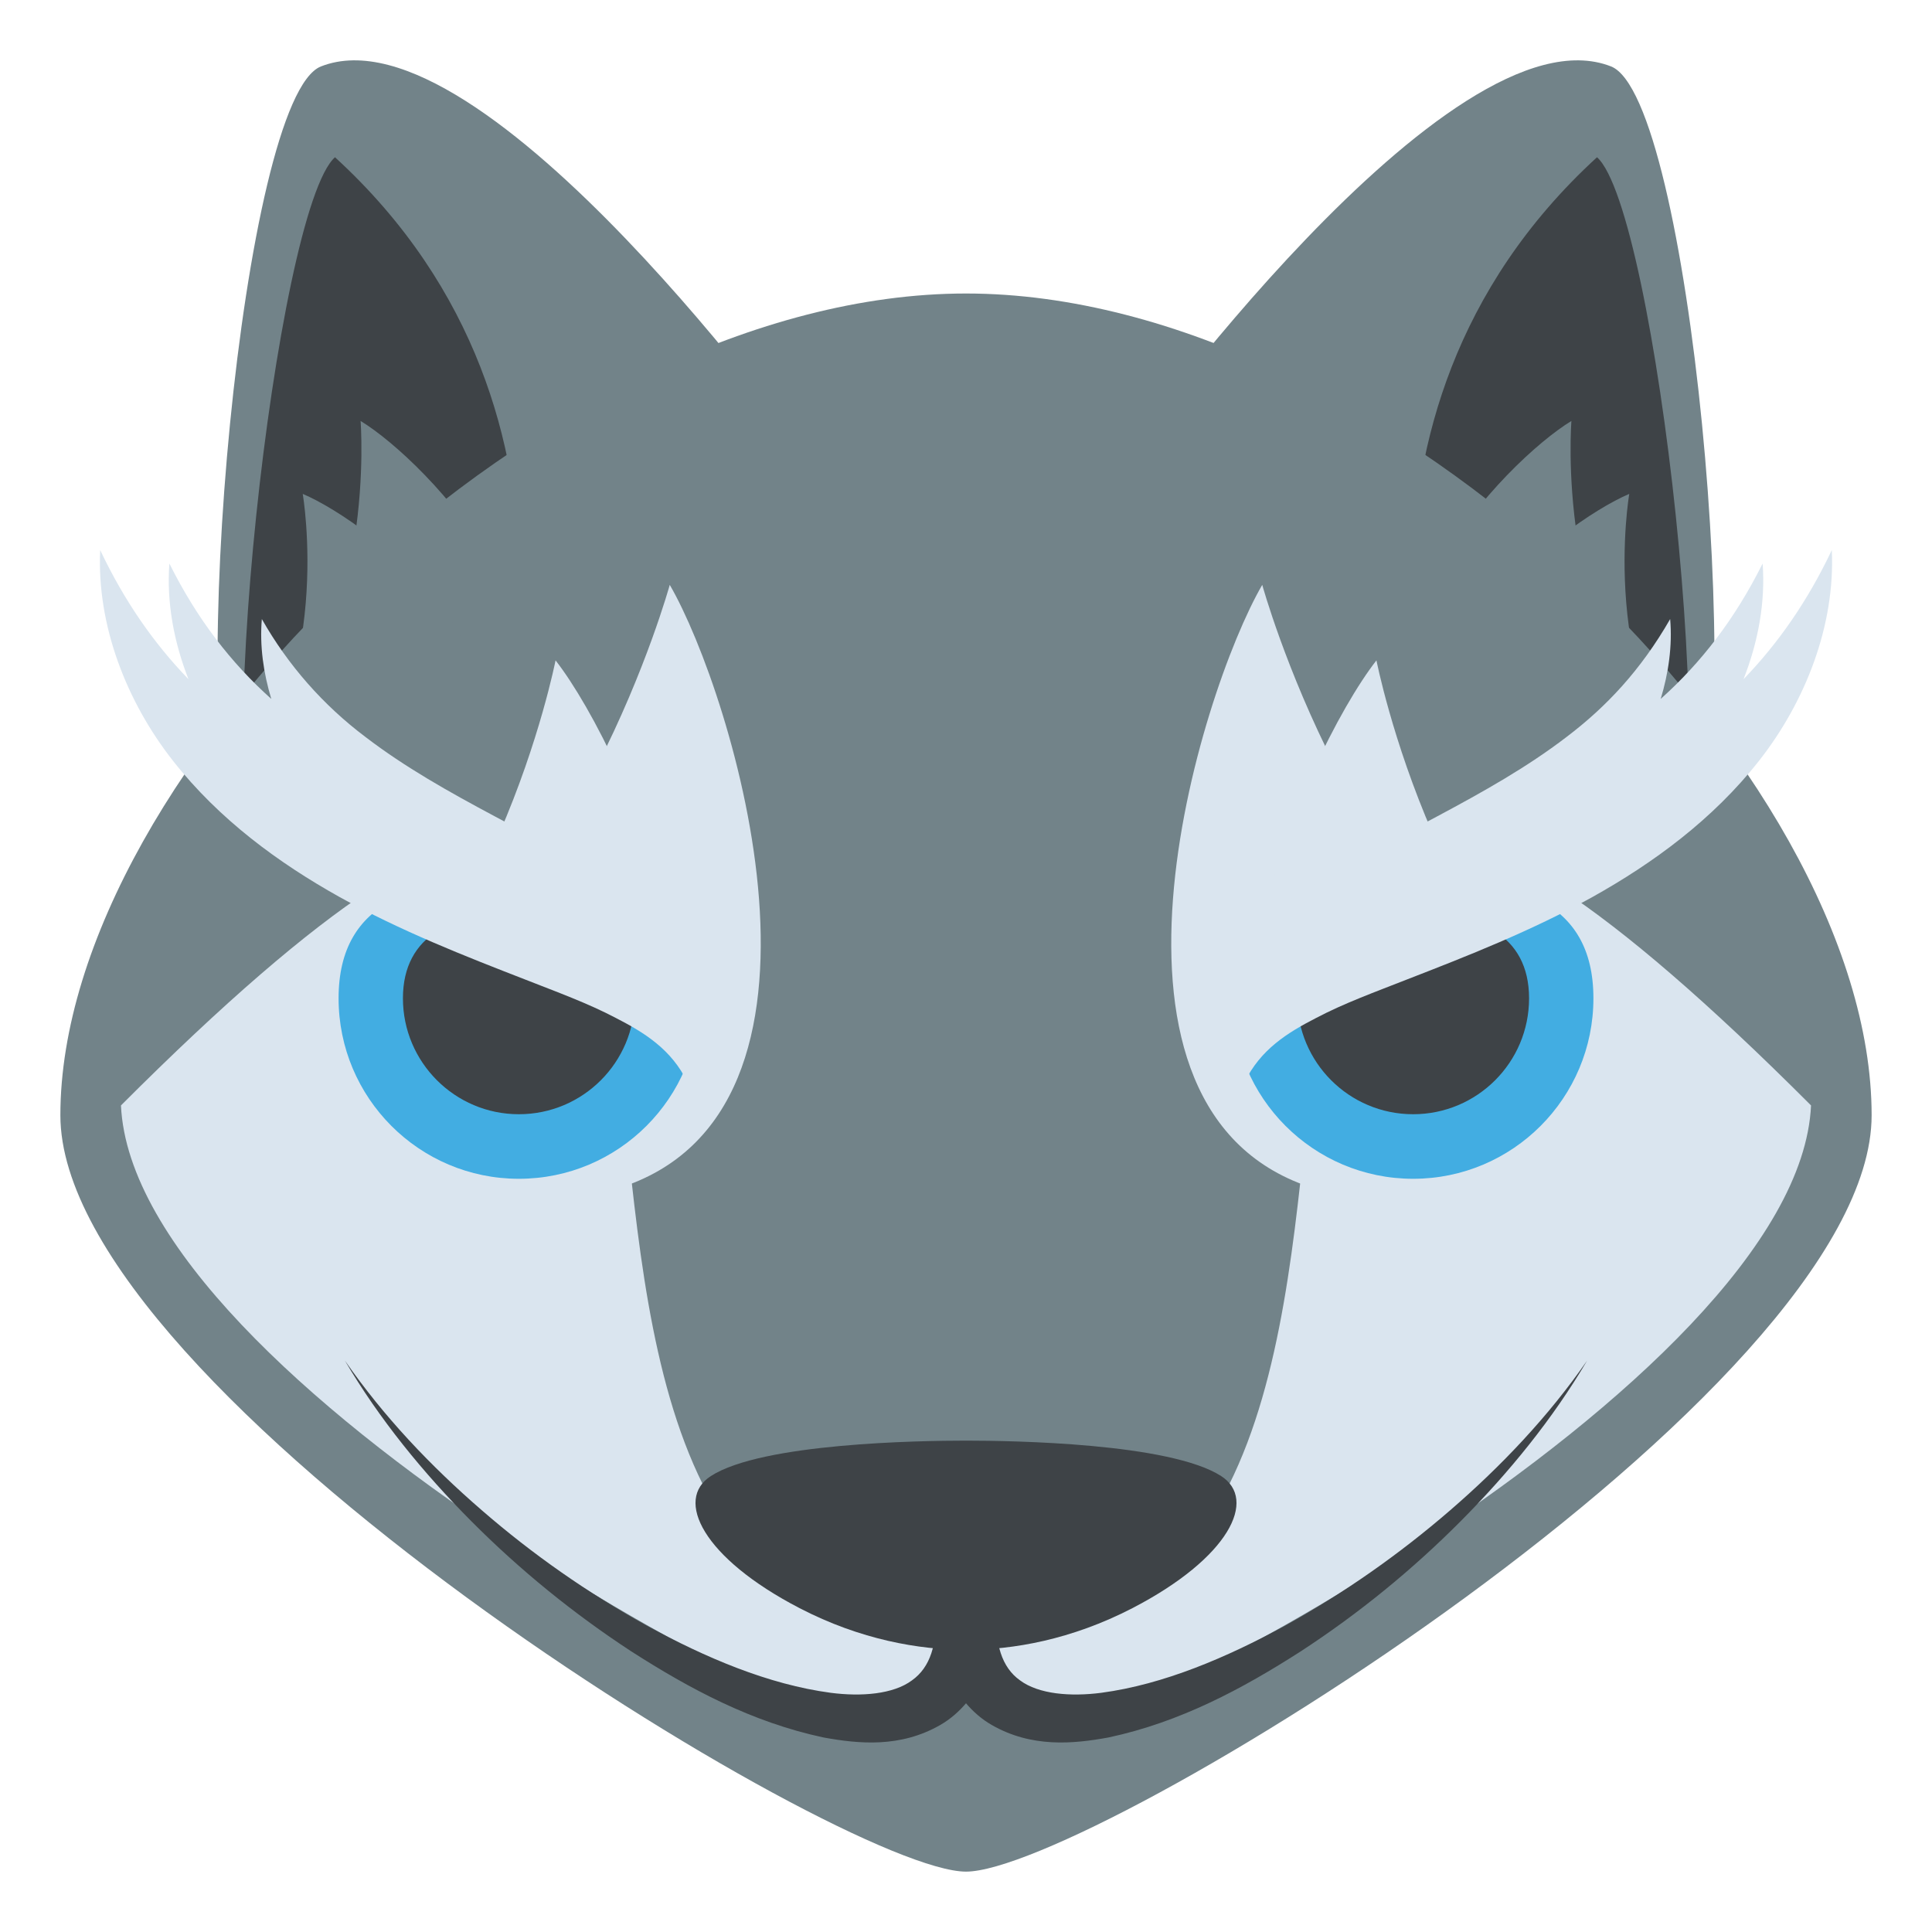 <?xml version="1.0" encoding="UTF-8" standalone="yes"?>
<svg xmlns="http://www.w3.org/2000/svg" xmlns:xlink="http://www.w3.org/1999/xlink" width="48px" height="48px" viewBox="0 0 36 36" version="1.1">
  <g id="surface1">
    <path style=" stroke:none;fill-rule:nonzero;fill:rgb(44.706%,51.373%,53.725%);fill-opacity:1;" d="M 4.445 15.859 L 15.074 8.551 C 15.074 8.551 9 0.051 5.98 1.238 C 4.508 1.82 3.445 13.555 4.445 15.859 Z M 4.445 15.859 "/>
    <path style=" stroke:none;fill-rule:nonzero;fill:rgb(24.314%,26.275%,27.843%);fill-opacity:1;" d="M 4.91 16.734 L 9.121 14.703 C 9.121 14.703 11.598 7.836 6.242 2.93 C 5.148 3.902 3.867 15.156 4.91 16.734 Z M 4.91 16.734 "/>
    <path style=" stroke:none;fill-rule:nonzero;fill:rgb(44.706%,51.373%,53.725%);fill-opacity:1;" d="M 31.555 15.859 L 20.926 8.551 C 20.926 8.551 27 0.051 30.02 1.238 C 31.492 1.82 32.555 13.555 31.555 15.859 Z M 31.555 15.859 "/>
    <path style=" stroke:none;fill-rule:nonzero;fill:rgb(24.314%,26.275%,27.843%);fill-opacity:1;" d="M 31.09 16.734 L 26.879 14.703 C 26.879 14.703 24.402 7.836 29.758 2.93 C 30.852 3.902 32.133 15.156 31.09 16.734 Z M 31.09 16.734 "/>
    <path style=" stroke:none;fill-rule:nonzero;fill:rgb(44.706%,51.373%,53.725%);fill-opacity:1;" d="M 18 5.469 C 10.199 5.469 1.125 14.359 1.125 20.781 C 1.125 25.953 15.691 34.875 18 34.875 C 20.309 34.875 34.875 25.953 34.875 20.781 C 34.875 14.359 25.805 5.469 18 5.469 Z M 18 5.469 "/>
    <path style=" stroke:none;fill-rule:nonzero;fill:rgb(85.49%,89.804%,93.725%);fill-opacity:1;" d="M 2.254 20.598 C 2.492 25.758 15.762 32.809 18 32.809 C 20.238 32.809 33.508 25.758 33.746 20.598 C 18.254 5.094 29.754 30.637 18 30.637 C 6.25 30.637 17.742 5.098 2.254 20.598 Z M 2.254 20.598 "/>
    <path style=" stroke:none;fill-rule:nonzero;fill:rgb(24.314%,26.275%,27.843%);fill-opacity:1;" d="M 22.754 27.504 C 21.801 26.891 18.875 26.844 18 26.844 C 17.129 26.844 14.195 26.891 13.246 27.504 C 12.566 27.941 13.09 29.027 14.898 29.965 C 16.035 30.555 17.129 30.742 18 30.742 C 18.875 30.742 19.961 30.555 21.102 29.965 C 22.91 29.027 23.434 27.941 22.754 27.504 Z M 22.754 27.504 "/>
    <path style=" stroke:none;fill-rule:nonzero;fill:rgb(44.706%,51.373%,53.725%);fill-opacity:1;" d="M 6.719 7.844 C 7.949 8.59 11.355 12.105 8.676 14.16 C 5.992 16.215 4.492 14.18 4.871 13.816 C 7.031 11.738 6.719 7.844 6.719 7.844 Z M 6.719 7.844 "/>
    <path style=" stroke:none;fill-rule:nonzero;fill:rgb(44.706%,51.373%,53.725%);fill-opacity:1;" d="M 5.641 9.203 C 6.922 9.746 10.574 12.57 8.066 14.758 C 5.562 16.949 3.914 15.258 4.262 14.883 C 6.25 12.73 5.641 9.203 5.641 9.203 Z M 5.641 9.203 "/>
    <path style=" stroke:none;fill-rule:nonzero;fill:rgb(44.706%,51.373%,53.725%);fill-opacity:1;" d="M 29.281 7.844 C 28.051 8.59 24.645 12.105 27.324 14.16 C 30.008 16.215 31.508 14.18 31.129 13.816 C 28.969 11.738 29.281 7.844 29.281 7.844 Z M 29.281 7.844 "/>
    <path style=" stroke:none;fill-rule:nonzero;fill:rgb(44.706%,51.373%,53.725%);fill-opacity:1;" d="M 30.359 9.203 C 29.078 9.746 25.426 12.57 27.934 14.758 C 30.438 16.949 32.086 15.258 31.738 14.883 C 29.75 12.73 30.359 9.203 30.359 9.203 Z M 30.359 9.203 "/>
    <path style=" stroke:none;fill-rule:nonzero;fill:rgb(85.49%,89.804%,93.725%);fill-opacity:1;" d="M 12.48 10.898 C 13.648 12.91 16.074 20.742 11.5 22.148 C 6.926 23.559 6.125 19.344 6.812 19.027 C 10.73 17.23 12.48 10.898 12.48 10.898 Z M 12.48 10.898 "/>
    <path style=" stroke:none;fill-rule:nonzero;fill:rgb(85.49%,89.804%,93.725%);fill-opacity:1;" d="M 10.352 12.305 C 11.695 14.027 14.816 20.941 10.395 22.68 C 5.969 24.418 4.789 20.645 5.445 20.289 C 9.184 18.262 10.352 12.305 10.352 12.305 Z M 10.352 12.305 "/>
    <path style=" stroke:none;fill-rule:nonzero;fill:rgb(25.882%,67.843%,88.627%);fill-opacity:1;" d="M 13.031 18.602 C 13.031 20.457 11.527 21.965 9.668 21.965 C 7.812 21.965 6.309 20.457 6.309 18.602 C 6.309 16.742 7.812 16.363 9.668 16.363 Z M 13.031 18.602 "/>
    <path style=" stroke:none;fill-rule:nonzero;fill:rgb(24.314%,26.275%,27.843%);fill-opacity:1;" d="M 11.828 18.602 C 11.828 19.793 10.863 20.762 9.668 20.762 C 8.477 20.762 7.508 19.793 7.508 18.602 C 7.508 17.406 8.477 17 9.668 17 C 10.863 17 11.828 17.406 11.828 18.602 Z M 11.828 18.602 "/>
    <path style=" stroke:none;fill-rule:nonzero;fill:rgb(85.49%,89.804%,93.725%);fill-opacity:1;" d="M 13.578 18.371 C 13.445 18.105 13.258 17.887 13.07 17.68 C 12.684 17.273 12.25 16.961 11.816 16.672 C 10.945 16.109 10.062 15.664 9.211 15.207 C 8.363 14.754 7.547 14.297 6.812 13.734 C 6.023 13.141 5.367 12.395 4.879 11.535 C 4.836 12.035 4.91 12.543 5.055 13.023 C 4.309 12.355 3.676 11.543 3.156 10.5 C 3.102 11.23 3.242 11.969 3.512 12.656 C 2.867 11.988 2.316 11.199 1.867 10.25 C 1.801 11.656 2.363 13.082 3.223 14.176 C 4.086 15.273 5.195 16.082 6.328 16.715 C 7.469 17.348 8.652 17.812 9.801 18.258 C 10.375 18.484 10.949 18.691 11.477 18.969 C 12.008 19.242 12.516 19.555 12.812 20.172 Z M 13.578 18.371 "/>
    <path style=" stroke:none;fill-rule:nonzero;fill:rgb(85.49%,89.804%,93.725%);fill-opacity:1;" d="M 23.52 10.898 C 22.352 12.91 19.926 20.742 24.5 22.148 C 29.074 23.559 29.875 19.344 29.188 19.027 C 25.27 17.23 23.52 10.898 23.52 10.898 Z M 23.52 10.898 "/>
    <path style=" stroke:none;fill-rule:nonzero;fill:rgb(85.49%,89.804%,93.725%);fill-opacity:1;" d="M 25.648 12.305 C 24.305 14.027 21.184 20.941 25.605 22.68 C 30.031 24.418 31.211 20.645 30.555 20.289 C 26.816 18.262 25.648 12.305 25.648 12.305 Z M 25.648 12.305 "/>
    <path style=" stroke:none;fill-rule:nonzero;fill:rgb(25.882%,67.843%,88.627%);fill-opacity:1;" d="M 22.969 18.602 C 22.969 20.457 24.473 21.965 26.332 21.965 C 28.188 21.965 29.691 20.457 29.691 18.602 C 29.691 16.742 28.188 16.363 26.332 16.363 Z M 22.969 18.602 "/>
    <path style=" stroke:none;fill-rule:nonzero;fill:rgb(24.314%,26.275%,27.843%);fill-opacity:1;" d="M 24.172 18.602 C 24.172 19.793 25.137 20.762 26.332 20.762 C 27.523 20.762 28.492 19.797 28.492 18.602 C 28.492 17.406 27.523 17 26.332 17 C 25.137 17 24.172 17.406 24.172 18.602 Z M 24.172 18.602 "/>
    <path style=" stroke:none;fill-rule:nonzero;fill:rgb(85.49%,89.804%,93.725%);fill-opacity:1;" d="M 22.422 18.371 C 22.555 18.105 22.742 17.887 22.93 17.68 C 23.316 17.273 23.75 16.961 24.184 16.672 C 25.055 16.109 25.938 15.664 26.789 15.207 C 27.637 14.754 28.453 14.297 29.188 13.734 C 29.93 13.172 30.574 12.488 31.121 11.535 C 31.164 12.035 31.09 12.543 30.945 13.023 C 31.691 12.355 32.324 11.543 32.844 10.5 C 32.898 11.23 32.758 11.969 32.488 12.656 C 33.133 11.988 33.684 11.199 34.133 10.25 C 34.199 11.656 33.637 13.082 32.777 14.176 C 31.914 15.273 30.805 16.082 29.672 16.715 C 28.531 17.348 27.348 17.812 26.199 18.258 C 25.625 18.484 25.051 18.691 24.523 18.969 C 23.992 19.242 23.484 19.555 23.188 20.172 Z M 22.422 18.371 "/>
    <path style=" stroke:none;fill-rule:nonzero;fill:rgb(44.706%,51.373%,53.725%);fill-opacity:1;" d="M 21.707 32.02 C 21.707 32.68 19.426 33.312 18 33.312 C 16.574 33.312 14.293 32.68 14.293 32.02 C 14.293 31.359 18 31.641 18 31.641 C 18 31.641 21.707 31.359 21.707 32.02 Z M 21.707 32.02 "/>
    <path style=" stroke:none;fill-rule:nonzero;fill:rgb(24.314%,26.275%,27.843%);fill-opacity:1;" d="M 18.562 30.082 L 18.543 30.328 C 18.531 30.43 18.523 30.531 18.504 30.625 C 18.469 30.816 18.41 31.008 18.336 31.191 C 18.18 31.566 17.891 31.93 17.523 32.141 C 16.777 32.57 16.008 32.496 15.344 32.375 C 14.008 32.09 12.852 31.469 11.766 30.773 C 10.691 30.07 9.691 29.258 8.785 28.348 C 7.883 27.441 7.07 26.445 6.426 25.352 C 7.148 26.395 8.023 27.316 8.977 28.141 C 9.926 28.965 10.957 29.684 12.055 30.293 C 13.145 30.887 14.312 31.387 15.48 31.543 C 16.051 31.617 16.645 31.57 16.992 31.312 C 17.34 31.066 17.461 30.629 17.438 30.051 Z M 18.562 30.082 "/>
    <path style=" stroke:none;fill-rule:nonzero;fill:rgb(24.314%,26.275%,27.843%);fill-opacity:1;" d="M 18.562 30.047 C 18.543 30.625 18.66 31.066 19.008 31.312 C 19.355 31.57 19.949 31.617 20.52 31.543 C 21.688 31.387 22.859 30.883 23.945 30.293 C 25.043 29.684 26.074 28.961 27.023 28.141 C 27.977 27.316 28.852 26.395 29.574 25.352 C 28.93 26.445 28.117 27.441 27.215 28.348 C 26.309 29.258 25.312 30.07 24.234 30.773 C 23.148 31.469 21.992 32.09 20.656 32.375 C 19.996 32.496 19.223 32.57 18.477 32.141 C 18.109 31.93 17.82 31.566 17.664 31.191 C 17.59 31.008 17.531 30.816 17.5 30.621 C 17.477 30.531 17.469 30.426 17.457 30.328 L 17.438 30.082 Z M 18.562 30.047 "/>
  </g>
</svg>